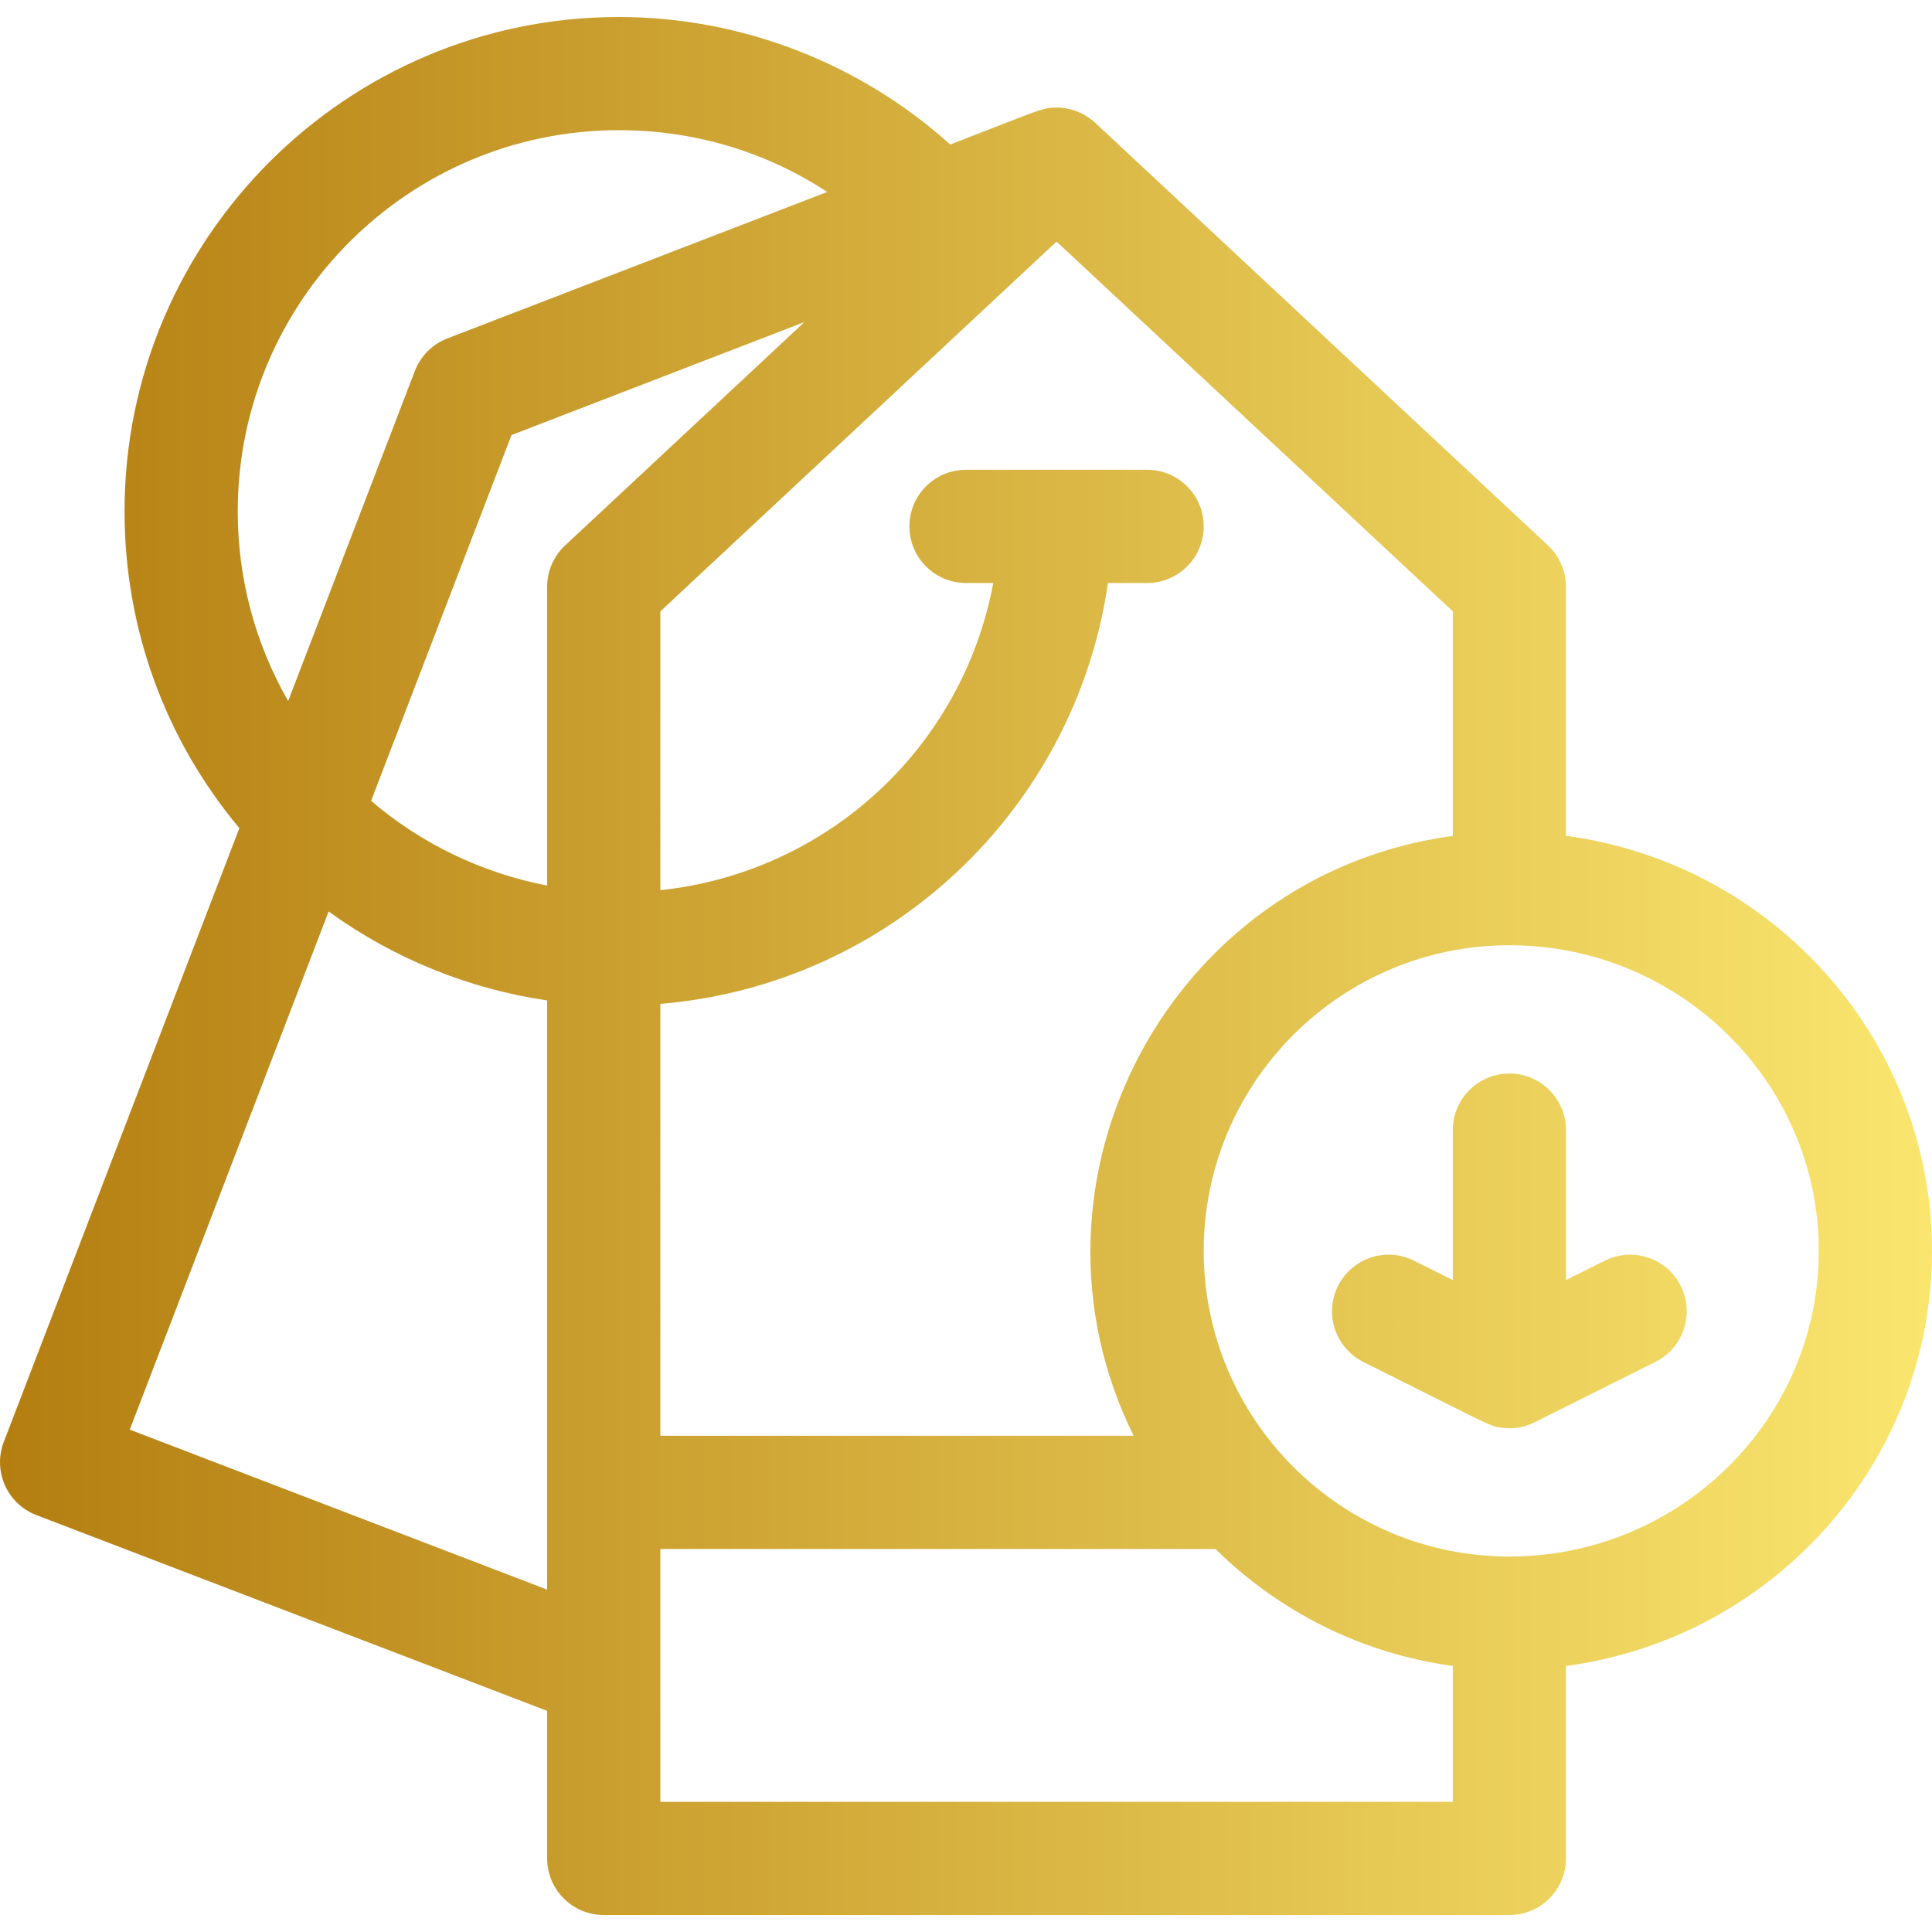 <svg width="50" height="50" viewBox="0 0 50 50" fill="none" xmlns="http://www.w3.org/2000/svg">
<path fill-rule="evenodd" clip-rule="evenodd" d="M40.527 21.631C45.868 22.343 50 26.888 50 32.373C50 37.858 45.868 42.404 40.527 43.115V48.096C40.527 48.905 39.872 49.56 39.063 49.56H15.625C14.816 49.56 14.16 48.905 14.16 48.096V44.277L0.941 39.21C0.185 38.92 -0.192 38.072 0.098 37.317L6.195 21.432C4.272 19.136 3.223 16.258 3.223 13.233C3.223 6.179 8.962 0.44 16.016 0.44C19.181 0.44 22.253 1.632 24.591 3.74C25.067 3.557 25.448 3.408 25.756 3.288C26.965 2.816 27.057 2.78 27.362 2.784C27.74 2.789 28.091 2.942 28.343 3.177L40.062 14.115C40.359 14.392 40.527 14.78 40.527 15.186V21.631ZM29.338 37.158C26.077 30.558 30.273 22.627 37.598 21.633V15.822L27.344 6.252L17.09 15.822V23.038C21.429 22.575 24.909 19.338 25.706 15.088H25C24.191 15.088 23.535 14.432 23.535 13.623C23.535 12.814 24.191 12.158 25 12.158H29.688C30.497 12.158 31.152 12.814 31.152 13.623C31.152 14.432 30.497 15.088 29.688 15.088H28.674C27.828 20.929 23.038 25.487 17.09 25.98V37.158H29.338ZM9.604 20.725C10.91 21.843 12.484 22.596 14.16 22.918V15.186C14.16 14.78 14.329 14.392 14.626 14.115L20.818 8.335L13.238 11.259L9.604 20.725ZM16.016 3.369C10.577 3.369 6.153 7.794 6.153 13.233C6.153 14.98 6.607 16.663 7.458 18.142L10.736 9.601C10.885 9.214 11.19 8.908 11.577 8.759L21.408 4.968C19.823 3.927 17.969 3.369 16.016 3.369ZM8.505 23.589L3.358 36.999L14.16 41.139V25.891C12.121 25.592 10.177 24.801 8.505 23.589ZM17.09 40.088V46.631H37.598V43.114C35.221 42.791 33.086 41.695 31.456 40.088H17.09ZM31.152 32.373C31.152 36.735 34.701 40.283 39.063 40.283C43.478 40.283 47.07 36.735 47.07 32.373C47.07 28.012 43.478 24.463 39.063 24.463C34.701 24.463 31.152 28.012 31.152 32.373ZM40.528 33.128L41.533 32.626C42.256 32.264 43.136 32.557 43.498 33.281C43.86 34.004 43.566 34.884 42.843 35.246C39.861 36.737 39.704 36.816 39.703 36.815C39.703 36.815 39.712 36.81 39.693 36.819C39.453 36.934 39.184 36.984 38.902 36.954C38.862 36.949 38.829 36.946 38.796 36.941C38.537 36.9 38.295 36.752 35.283 35.246C34.559 34.884 34.266 34.004 34.628 33.281C34.99 32.557 35.87 32.264 36.593 32.626L37.598 33.128V29.248C37.598 28.439 38.254 27.783 39.063 27.783C39.872 27.783 40.528 28.439 40.528 29.248V33.128Z" fill="url(#paint0_linear)"/>
<defs>
<linearGradient id="paint0_linear" x1="1.74079e-07" y1="25.328" x2="50" y2="25.328" gradientUnits="userSpaceOnUse">
<stop stop-color="#B47E11"/>
<stop offset="1" stop-color="#FAE66F"/>
</linearGradient>
</defs>
</svg>
